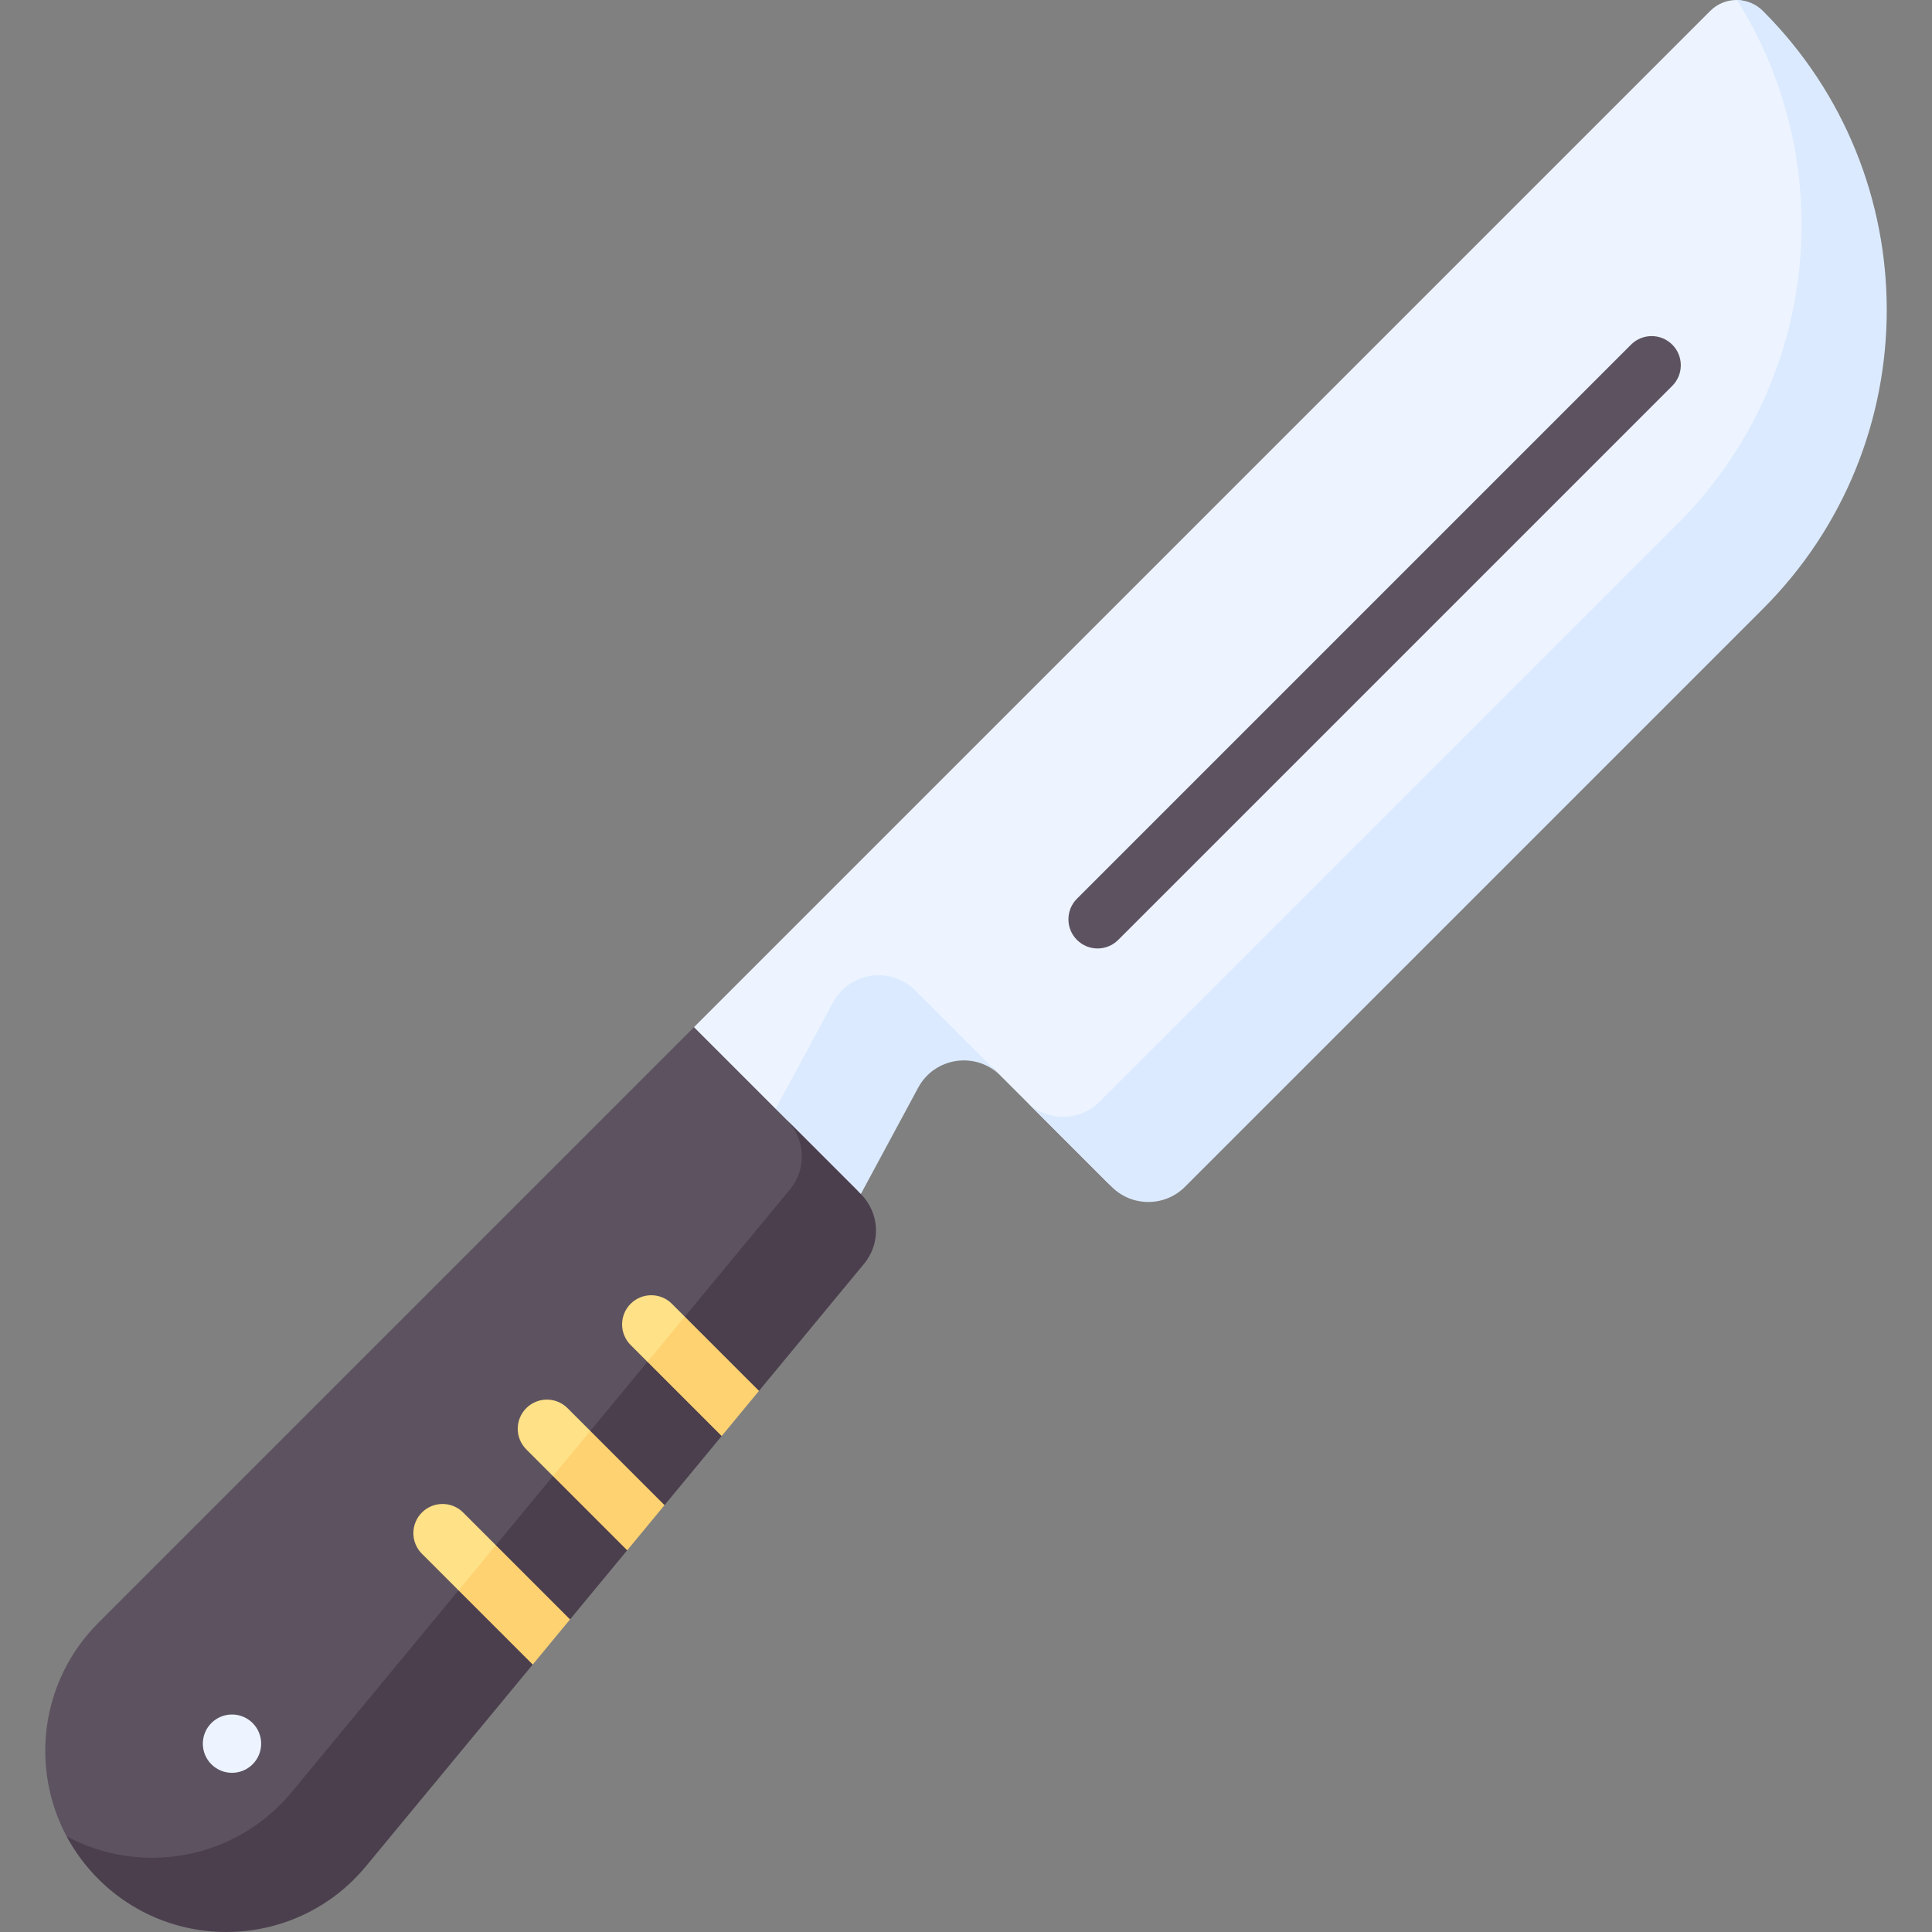 <svg id="Capa_1" enable-background="new 0 0 497 497" height="512" viewBox="0 0 497 497" width="512" xmlns="http://www.w3.org/2000/svg"><rect x="0" y="0" width="497" height="497" fill="#808080" stroke="none"/><g><path d="m178.523 264.235 13.933 28.075 28.991 12.021 13.338-25.945c4.238-7.86 14.854-9.415 21.169-3.101l28.604 28.604c5.208 5.208 13.652 5.208 18.86 0l148.669-148.669c42.478-42.478 43.185-109.228.707-151.706-1.842-1.842-3.54-3.484-5.954-3.513-2.49-.029-4.989.906-6.888 2.805z" fill="#edf4ff"/><path d="m257.368 276.698-21.92-21.92c-6.315-6.314-16.93-4.76-21.169 3.101l-14.752 27.36 4.167 18.31 17.753 3.611 14.752-27.36c4.238-7.861 14.854-9.416 21.169-3.102z" fill="#dbeaff"/><path d="m453.501 2.806c-1.842-1.842-4.247-2.772-6.661-2.801 26.394 42.011 21.31 98.139-15.259 134.708l-148.669 148.669c-5.208 5.208-13.652 5.208-18.86 0l21.92 21.92c5.208 5.208 13.652 5.208 18.86 0l148.669-148.669c42.478-42.478 42.478-111.349 0-153.827z" fill="#dbeaff"/><g><path d="m277.045 241.793c-2.929-2.929-2.929-7.678 0-10.607l142.531-142.53c2.929-2.929 7.677-2.929 10.607 0 2.929 2.929 2.929 7.678 0 10.607l-142.531 142.53c-2.929 2.929-7.677 2.929-10.607 0z" fill="#5d5360"/></g><path d="m220.033 305.744-41.51-41.51-153.238 153.239c-14.871 14.871-17.586 37.295-8.146 54.924 2.109 3.938 5.531 6.929 8.853 10.251 19.421 19.421 49.221 17.204 66.723-3.963l128.166-155.012c4.382-5.301 4.015-13.065-.848-17.929z" fill="#5d5360"/><path d="m94.129 480.099 42.91-51.898-3.71-11.136 13.311-.476 14.702-17.782-.183-15.402 9.784 3.79 14.702-17.782.634-16.39 8.967 4.778 27.048-32.714c4.383-5.301 4.015-13.065-.848-17.928l-19.092-19.092c4.863 4.863 5.23 12.628.848 17.928l-128.165 155.012c-14.503 17.541-38.903 21.568-57.892 11.386 2.109 3.938 4.817 7.64 8.139 10.962 19.422 19.421 51.344 17.911 68.845-3.256z" fill="#4b3f4e"/><g fill="#ffe187"><path d="m127.549 397.496-8.407-8.407c-2.929-2.929-7.678-2.929-10.607 0s-2.929 7.677 0 10.607l9.412 9.412 14.346 3.74z"/><path d="m151.852 368.102-5.861-5.861c-2.929-2.929-7.678-2.929-10.607 0s-2.929 7.677 0 10.607l6.867 6.867 13.188-.01z"/><path d="m176.155 338.708-3.316-3.316c-2.929-2.929-7.678-2.929-10.607 0s-2.929 7.677 0 10.607l4.321 4.321 12.606.377z"/></g><path d="m176.155 338.708-9.601 11.613 19.092 19.091 9.601-11.612z" fill="#ffd271"/><path d="m151.852 368.102-9.601 11.613 19.092 19.091 9.601-11.612z" fill="#ffd271"/><path d="m127.549 397.496-9.601 11.613 19.091 19.091 9.601-11.612z" fill="#ffd271"/><path d="m54.377 453.855c-2.929-2.929-2.929-7.678 0-10.607 2.929-2.929 7.678-2.929 10.607 0 2.929 2.929 2.929 7.678 0 10.607-2.929 2.929-7.678 2.929-10.607 0z" fill="#edf4ff"/></g></svg>